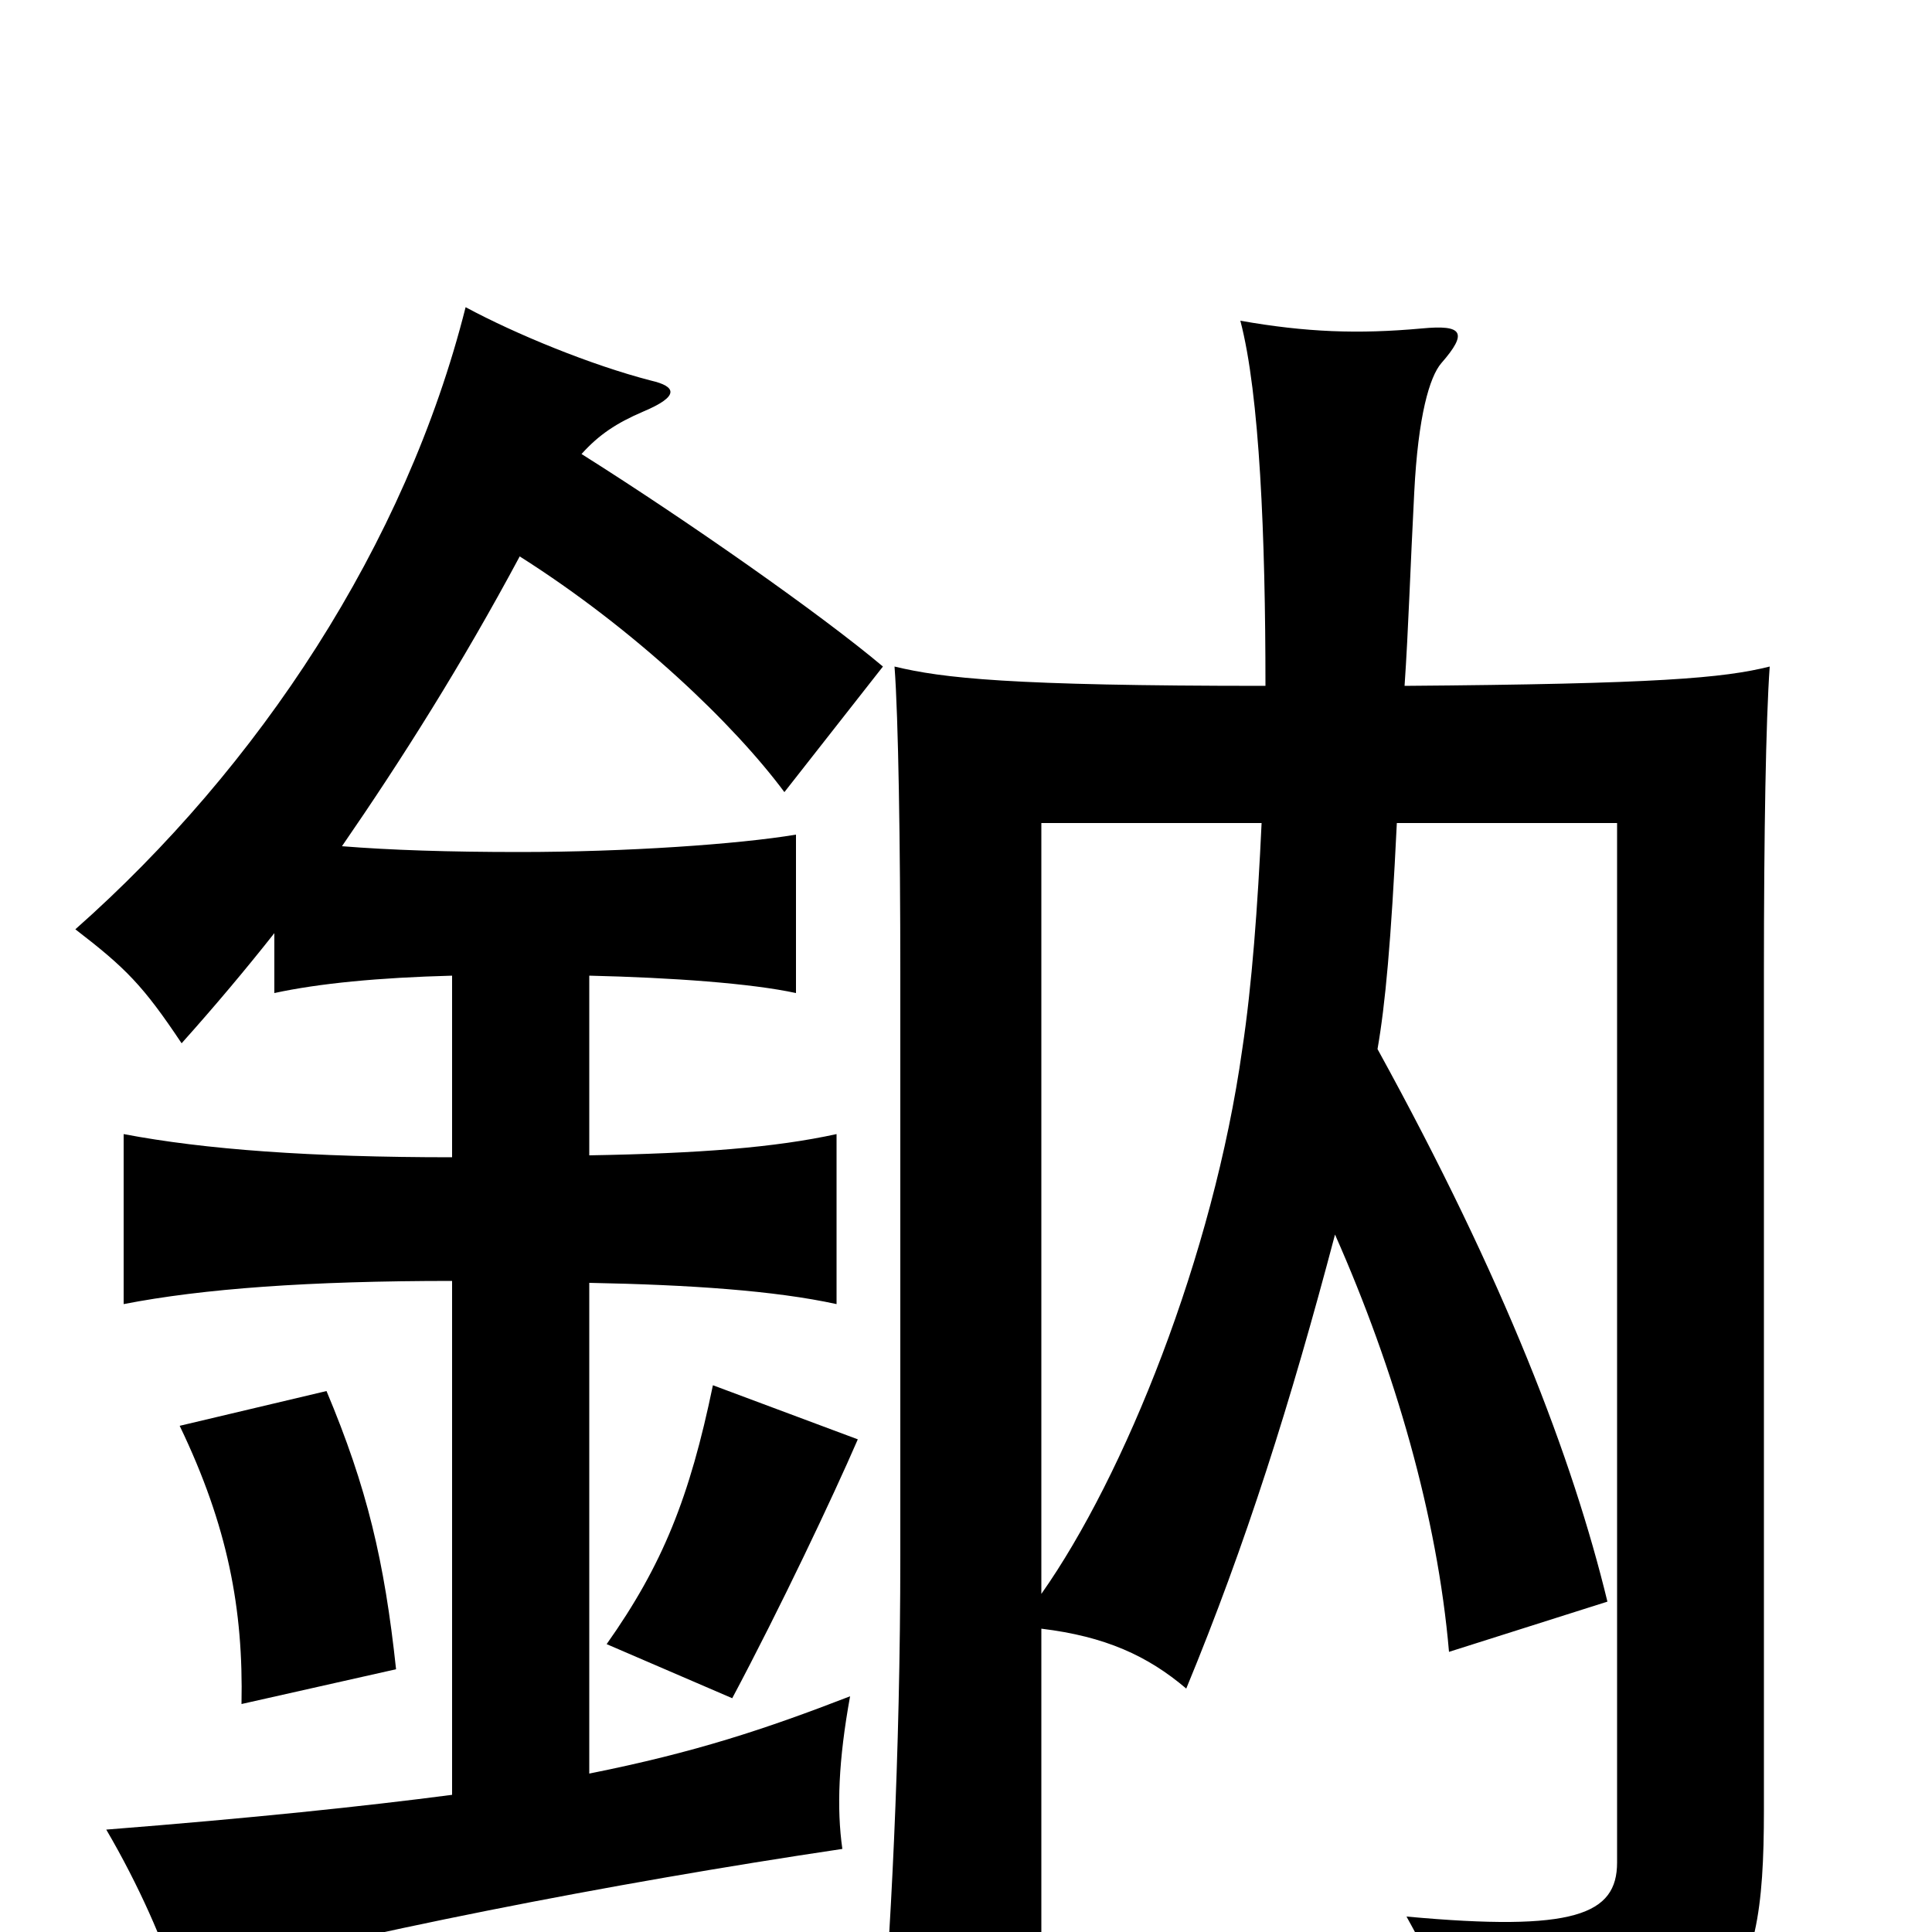 <svg xmlns="http://www.w3.org/2000/svg" viewBox="0 -1000 1000 1000">
	<path fill="#000000" d="M205 -136C199 -192 190 -230 169 -280L93 -262C118 -210 126 -167 125 -118ZM444 -255L369 -283C357 -225 343 -190 314 -149L379 -121C404 -168 431 -225 444 -255ZM539 -157C572 -153 594 -143 614 -126C645 -201 668 -274 691 -361C722 -291 744 -215 750 -145L832 -171C814 -245 779 -337 713 -457C717 -480 720 -512 723 -574H837V-36C837 -9 815 0 728 -8C748 28 754 45 752 80C897 64 913 38 913 -63V-496C913 -569 914 -627 916 -655C892 -649 858 -646 727 -645C729 -674 730 -707 732 -745C734 -785 740 -805 746 -812C760 -828 757 -832 736 -830C703 -827 676 -828 642 -834C652 -796 655 -722 655 -645C522 -645 488 -649 463 -655C465 -629 466 -563 466 -496V-195C466 -91 461 4 455 74H539ZM653 -574C651 -531 648 -490 643 -457C628 -350 582 -236 539 -175V-574ZM301 -765C310 -775 319 -781 333 -787C352 -795 350 -800 337 -803C306 -811 267 -827 241 -841C210 -718 134 -603 39 -519C65 -499 74 -490 94 -460C111 -479 127 -498 142 -517V-486C165 -491 196 -494 234 -495V-401C161 -401 106 -405 64 -413V-325C105 -333 160 -337 234 -337V-71C188 -65 131 -59 55 -53C72 -24 85 6 91 26C183 1 315 -25 436 -43C433 -64 434 -89 440 -122C396 -105 360 -93 305 -82V-336C357 -335 401 -332 433 -325V-413C401 -406 362 -403 305 -402V-495C348 -494 389 -491 412 -486V-568C382 -563 324 -559 269 -559C232 -559 202 -560 177 -562C208 -607 239 -656 269 -712C329 -674 380 -625 406 -590L457 -655C425 -682 355 -731 301 -765Z"/>
</svg>